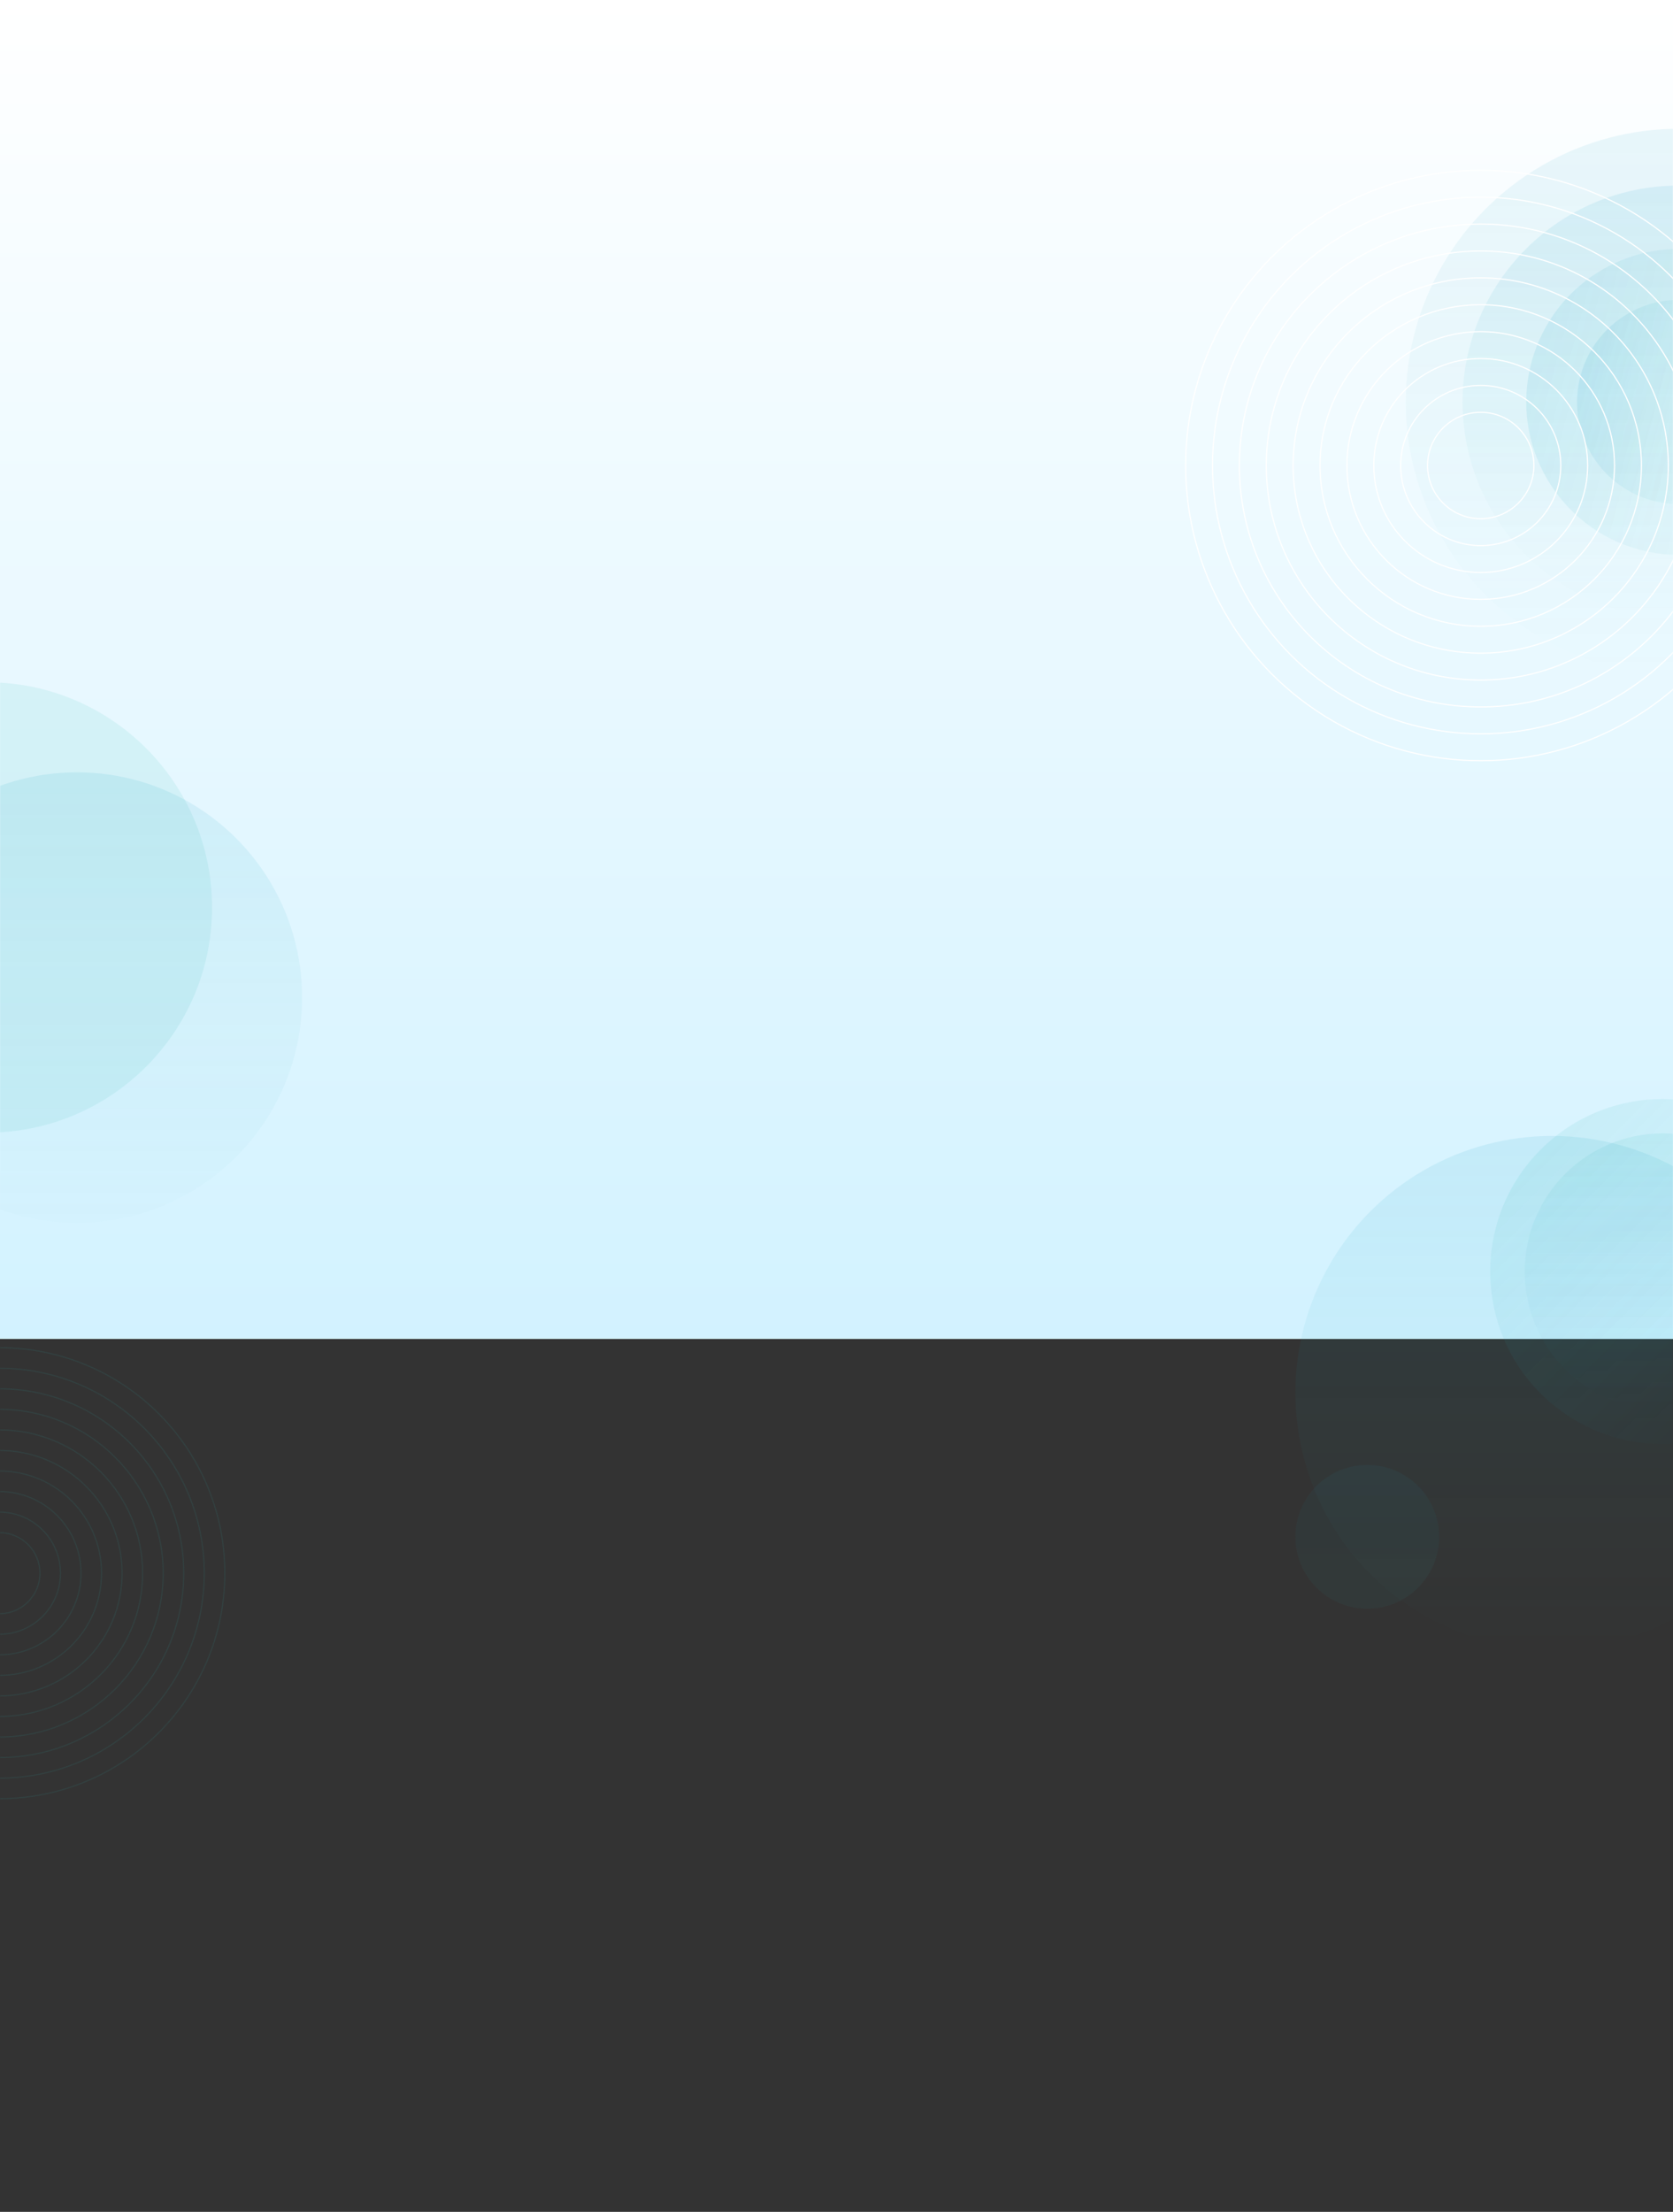<svg fill="none" height="1903" viewBox="0 0 1440 1903" width="1440" xmlns="http://www.w3.org/2000/svg" xmlns:xlink="http://www.w3.org/1999/xlink"><rect x="0" y="0" width="1440" height="1903" fill="#333333" stroke="none"/><linearGradient id="a" gradientUnits="userSpaceOnUse" x1="720" x2="720" y1="0" y2="1152"><stop offset="0" stop-color="#fff"/><stop offset="1" stop-color="#d2f2ff"/></linearGradient><linearGradient id="b" gradientUnits="userSpaceOnUse" x1="720" x2="720" y1="0" y2="1903"><stop offset="0" stop-color="#e9f8ff"/><stop offset=".443" stop-color="#fff"/><stop offset="1" stop-color="#e9f8ff"/></linearGradient><linearGradient id="c"><stop offset="0" stop-color="#0a98c1"/><stop offset="1" stop-color="#2db5b3" stop-opacity="0"/></linearGradient><linearGradient id="d" gradientUnits="userSpaceOnUse" x1="1335.92" x2="1335.92" xlink:href="#c" y1="977.306" y2="1419.15"/><linearGradient id="e"><stop offset="0" stop-color="#2db5b3"/><stop offset="1" stop-color="#0a98c1" stop-opacity="0"/></linearGradient><linearGradient id="f" gradientUnits="userSpaceOnUse" x1="1431.36" x2="1431.36" xlink:href="#e" y1="945.494" y2="1242.41"/><linearGradient id="g" gradientUnits="userSpaceOnUse" x1="1431.29" x2="1431.29" xlink:href="#e" y1="975.1" y2="1212.94"/><linearGradient id="h" gradientUnits="userSpaceOnUse" x1="1176.86" x2="1176.86" y1="1260.35" y2="1384.07"><stop offset="0" stop-color="#2db5b3"/><stop offset="1" stop-color="#0a98c1"/></linearGradient><linearGradient id="i" gradientUnits="userSpaceOnUse" x1="1445.05" x2="1445.05" xlink:href="#c" y1="110.771" y2="580.871"/><linearGradient id="j" gradientUnits="userSpaceOnUse" x1="1445.05" x2="1445.05" xlink:href="#c" y1="159.661" y2="531.98"/><linearGradient id="k" gradientUnits="userSpaceOnUse" x1="1445.05" x2="1445.05" xlink:href="#c" y1="214.193" y2="477.449"/><linearGradient id="l" gradientUnits="userSpaceOnUse" x1="1445.05" x2="1445.05" xlink:href="#c" y1="258.012" y2="433.792"/><linearGradient id="m" gradientUnits="userSpaceOnUse" x1="66.25" x2="66.25" y1="664.5" y2="1052"><stop offset="0" stop-color="#0a98c1"/><stop offset="1" stop-color="#2db5b3" stop-opacity=".16"/></linearGradient><mask id="n" height="1903" maskUnits="userSpaceOnUse" width="1440" x="0" y="0"><path d="m0 0h1440v1903h-1440z" fill="url(#b)"/></mask><path d="m0 0h1440v1152h-1440z" fill="url(#a)"/><g mask="url(#n)"><circle cx="1335.92" cy="1198.23" fill="url(#d)" opacity=".1" r="220.921"/><ellipse cx="1431.36" cy="1093.95" fill="url(#f)" opacity=".1" rx="148.459" ry="148.459" transform="matrix(.707 -.707 .707 .707 -354.304 1332.535)"/><circle cx="1431.29" cy="1094.02" fill="url(#g)" opacity=".1" r="118.918"/><ellipse cx="1176.86" cy="1322.21" fill="url(#h)" opacity=".05" rx="61.858" ry="61.858" transform="matrix(-1 0 0 -1 2353.72 2644.42)"/><circle cx="1445.05" cy="345.821" fill="url(#i)" opacity=".08" r="235.05"/><circle cx="1445.05" cy="345.821" fill="url(#j)" opacity=".1" r="186.16"/><circle cx="1445.05" cy="345.821" fill="url(#k)" opacity=".1" r="131.628" transform="matrix(.259 -.966 .966 .259 737.006 1652.127)"/><circle cx="1445.05" cy="345.902" fill="url(#l)" opacity=".1" r="87.89" transform="matrix(.259 -.966 .966 .259 736.928 1652.187)"/><g stroke="#fff"><circle cx="1274.5" cy="400.5" r="45.773"/><circle cx="1274.5" cy="400.5" r="68.909"/><circle cx="1274.5" cy="400.5" r="92.046"/><circle cx="1274.5" cy="400.5" r="115.182"/><circle cx="1274.5" cy="400.5" r="254"/><circle cx="1274.5" cy="400.5" r="230.864"/><circle cx="1274.5" cy="400.5" r="207.727"/><circle cx="1274.5" cy="400.5" r="184.591"/><circle cx="1274.5" cy="400.5" r="161.455"/><circle cx="1274.5" cy="400.5" r="138.318"/></g><circle cx="66.25" cy="858.25" fill="url(#m)" opacity=".1" r="193.75"/><circle cx="-11.25" cy="780.75" fill="#2db5b3" opacity=".1" r="193.75"/><g opacity=".1" stroke="#2db5b3"><circle cx="-.5" cy="1353.5" r="34.864"/><circle cx="-.5" cy="1353.5" r="52.545"/><circle cx="-.5" cy="1353.5" r="70.227"/><circle cx="-.5" cy="1353.5" r="87.909"/><circle cx="-.5" cy="1353.5" r="194"/><circle cx="-.5" cy="1353.5" r="176.318"/><circle cx="-.5" cy="1353.5" r="158.636"/><circle cx="-.5" cy="1353.5" r="140.955"/><circle cx="-.5" cy="1353.5" r="123.273"/><circle cx="-.5" cy="1353.5" r="105.591"/></g></g></svg>